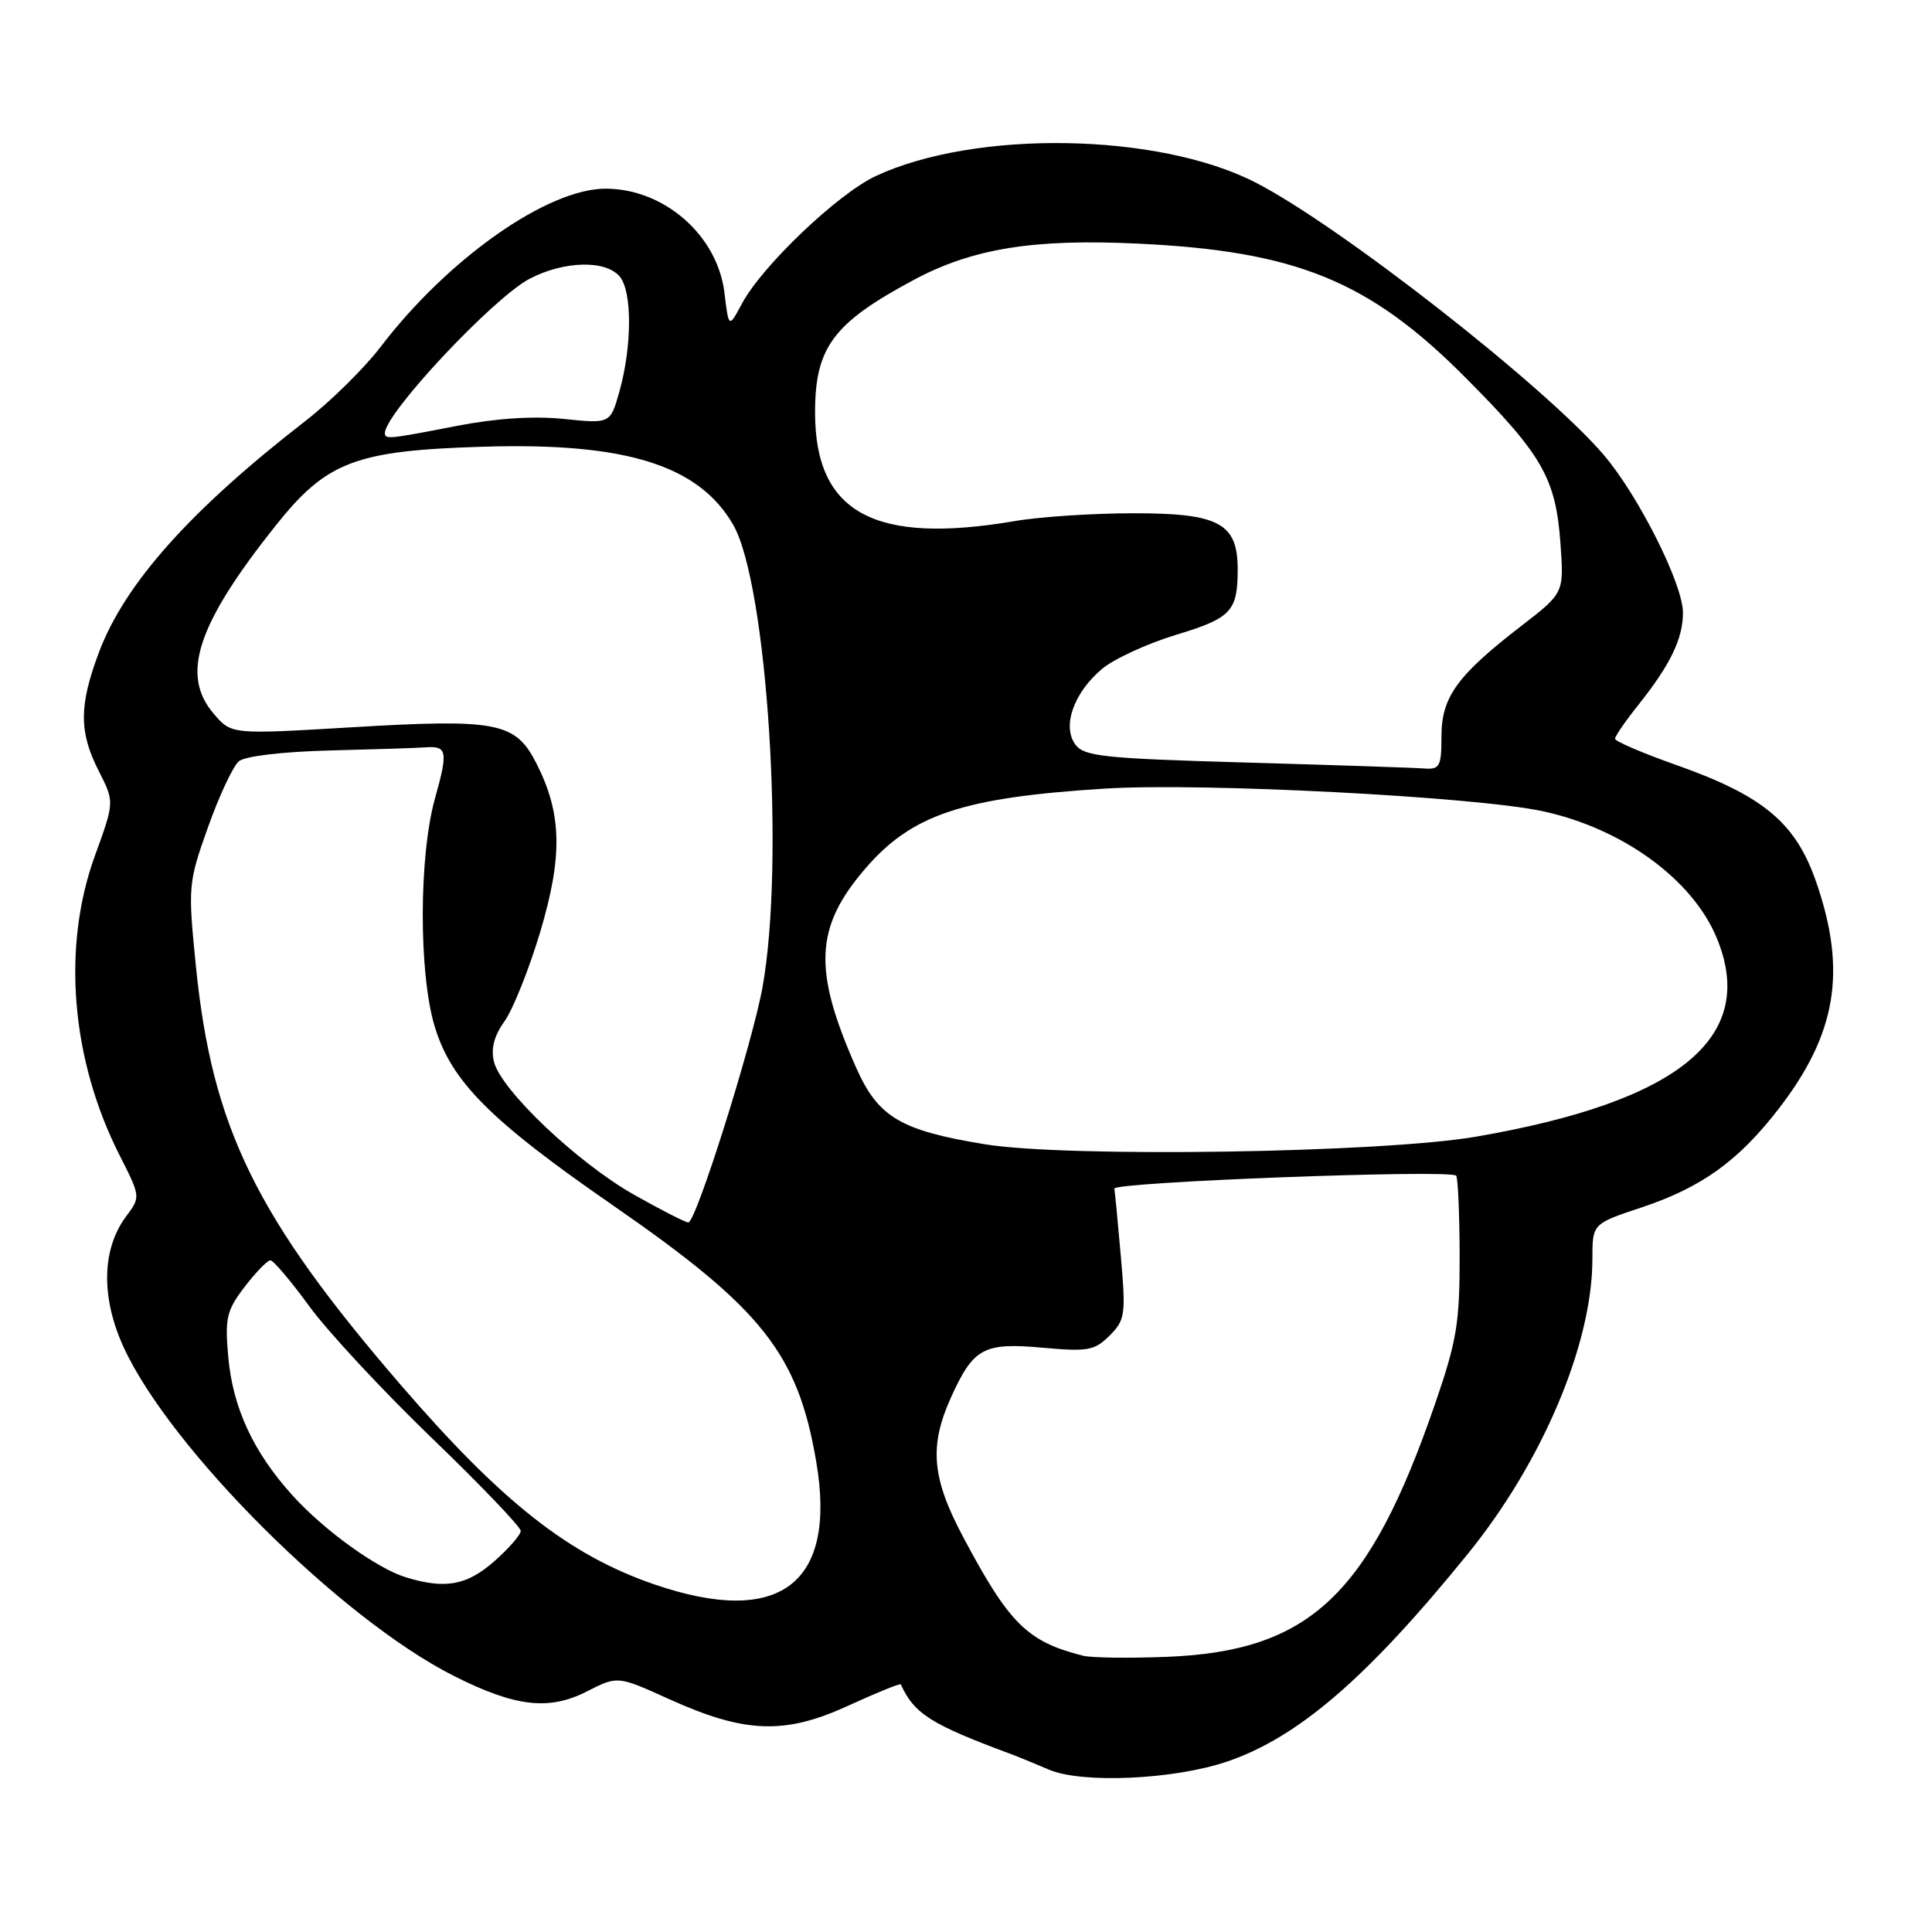 <?xml version="1.0" encoding="UTF-8" standalone="no"?>
<!DOCTYPE svg PUBLIC "-//W3C//DTD SVG 1.1//EN" "http://www.w3.org/Graphics/SVG/1.1/DTD/svg11.dtd" >
<svg xmlns="http://www.w3.org/2000/svg" xmlns:xlink="http://www.w3.org/1999/xlink" version="1.1" viewBox="0 0 256 256">
 <g >
 <path fill="currentColor"
d=" M 162.59 233.42 C 172.03 230.21 181.18 222.32 194.54 205.84 C 204.40 193.67 211.00 178.04 211.00 166.83 C 211.00 162.16 211.00 162.16 217.43 160.02 C 225.49 157.34 230.34 153.85 235.73 146.86 C 243.33 136.99 244.72 128.72 240.71 117.03 C 237.98 109.04 233.73 105.47 222.04 101.34 C 217.62 99.78 214.00 98.22 214.00 97.89 C 214.00 97.55 215.39 95.53 217.10 93.39 C 221.34 88.07 223.00 84.63 223.00 81.18 C 223.00 77.39 217.09 65.64 212.48 60.25 C 204.67 51.13 177.36 29.78 166.28 24.14 C 153.38 17.57 129.21 17.18 116.04 23.33 C 111.01 25.68 101.01 35.21 98.33 40.20 C 96.56 43.50 96.56 43.50 95.99 38.77 C 95.06 31.18 88.00 25.00 80.25 25.00 C 72.53 25.00 59.34 34.28 50.41 45.99 C 48.28 48.78 43.83 53.17 40.52 55.74 C 25.19 67.62 16.51 77.36 13.09 86.49 C 10.46 93.52 10.46 97.02 13.09 102.17 C 15.17 106.26 15.17 106.26 12.58 113.38 C 8.18 125.48 9.40 140.35 15.83 153.05 C 18.64 158.59 18.64 158.60 16.71 161.18 C 13.48 165.51 13.36 171.91 16.37 178.49 C 22.55 191.99 45.16 214.51 60.12 222.06 C 68.26 226.17 72.73 226.69 77.75 224.13 C 81.83 222.05 81.83 222.05 88.59 225.11 C 98.67 229.68 103.94 229.89 112.36 226.03 C 116.13 224.30 119.28 223.02 119.36 223.19 C 121.16 227.11 123.35 228.49 134.00 232.44 C 134.82 232.74 137.07 233.67 139.00 234.49 C 143.38 236.36 155.55 235.81 162.59 233.42 Z  M 143.50 219.39 C 136.10 217.52 133.72 215.15 127.59 203.60 C 123.45 195.80 123.10 191.59 126.04 185.10 C 128.99 178.60 130.35 177.87 138.16 178.58 C 144.14 179.12 145.04 178.96 147.03 176.97 C 149.08 174.92 149.19 174.19 148.53 166.63 C 148.14 162.16 147.75 158.05 147.66 157.50 C 147.52 156.63 191.61 154.95 192.94 155.77 C 193.18 155.92 193.39 160.65 193.41 166.27 C 193.43 175.27 193.04 177.64 190.16 186.00 C 181.42 211.38 173.56 218.79 154.61 219.54 C 149.60 219.74 144.60 219.67 143.50 219.39 Z  M 86.67 209.93 C 75.41 206.05 66.55 199.09 53.17 183.59 C 33.90 161.26 28.10 149.41 25.95 127.95 C 24.90 117.44 24.94 116.98 27.56 109.61 C 29.04 105.45 30.88 101.52 31.65 100.87 C 32.48 100.19 37.47 99.60 43.78 99.44 C 49.68 99.29 55.34 99.11 56.36 99.03 C 59.26 98.81 59.39 99.53 57.64 105.79 C 55.51 113.38 55.47 128.86 57.57 135.91 C 59.75 143.26 64.87 148.41 81.28 159.76 C 100.99 173.40 105.71 179.35 108.15 193.65 C 110.93 209.89 103.32 215.65 86.67 209.93 Z  M 53.84 209.02 C 49.98 207.86 42.94 202.78 38.74 198.13 C 33.58 192.42 30.86 186.57 30.25 179.85 C 29.78 174.66 30.01 173.67 32.41 170.52 C 33.89 168.59 35.43 167.00 35.83 167.00 C 36.22 167.00 38.54 169.73 40.97 173.07 C 43.40 176.41 50.71 184.27 57.20 190.53 C 63.69 196.78 69.00 202.33 69.00 202.85 C 69.00 203.37 67.41 205.19 65.47 206.90 C 61.85 210.07 59.02 210.59 53.84 209.02 Z  M 84.00 158.30 C 76.54 154.08 66.41 144.47 65.46 140.71 C 65.02 138.96 65.46 137.27 66.85 135.33 C 67.96 133.77 70.08 128.48 71.56 123.56 C 74.59 113.43 74.47 107.80 71.06 101.12 C 68.29 95.69 65.87 95.22 46.59 96.37 C 30.67 97.32 30.67 97.32 28.34 94.60 C 23.89 89.44 26.09 82.76 36.52 69.65 C 43.31 61.13 47.08 59.70 64.12 59.19 C 82.91 58.62 92.57 61.64 97.13 69.50 C 101.68 77.34 104.03 114.30 101.03 130.85 C 99.67 138.35 92.21 162.01 91.21 161.98 C 90.82 161.98 87.58 160.32 84.00 158.30 Z  M 130.50 151.62 C 119.29 149.79 116.35 148.03 113.43 141.44 C 107.72 128.53 107.97 122.90 114.59 115.17 C 120.79 107.92 127.52 105.67 146.50 104.49 C 159.28 103.69 195.41 105.56 204.37 107.48 C 214.93 109.74 224.21 116.47 227.45 124.22 C 232.96 137.40 222.64 145.95 195.56 150.62 C 183.11 152.76 141.41 153.41 130.50 151.62 Z  M 165.15 101.04 C 146.17 100.50 143.64 100.23 142.48 98.64 C 140.71 96.22 142.28 91.78 146.03 88.63 C 147.60 87.31 152.01 85.28 155.83 84.12 C 163.16 81.90 164.00 81.00 164.00 75.42 C 164.00 69.34 161.52 68.00 150.25 68.01 C 144.89 68.01 137.80 68.47 134.50 69.04 C 115.86 72.22 108.01 67.97 108.00 54.68 C 108.00 46.05 110.38 42.83 121.00 37.13 C 128.82 32.93 136.86 31.62 150.78 32.28 C 171.76 33.27 181.43 37.22 194.14 49.99 C 204.39 60.29 206.15 63.36 206.77 72.03 C 207.24 78.57 207.24 78.57 201.58 82.94 C 193.07 89.50 191.00 92.37 191.00 97.58 C 191.00 101.55 190.77 101.98 188.75 101.83 C 187.51 101.73 176.89 101.38 165.15 101.04 Z  M 51.00 57.39 C 51.00 54.77 65.42 39.40 70.21 36.92 C 74.79 34.55 80.28 34.43 82.13 36.66 C 83.77 38.64 83.76 45.83 82.09 51.82 C 80.88 56.15 80.88 56.15 74.69 55.51 C 70.67 55.10 65.69 55.43 60.50 56.44 C 51.51 58.19 51.00 58.24 51.00 57.39 Z "/>
</g>
</svg>